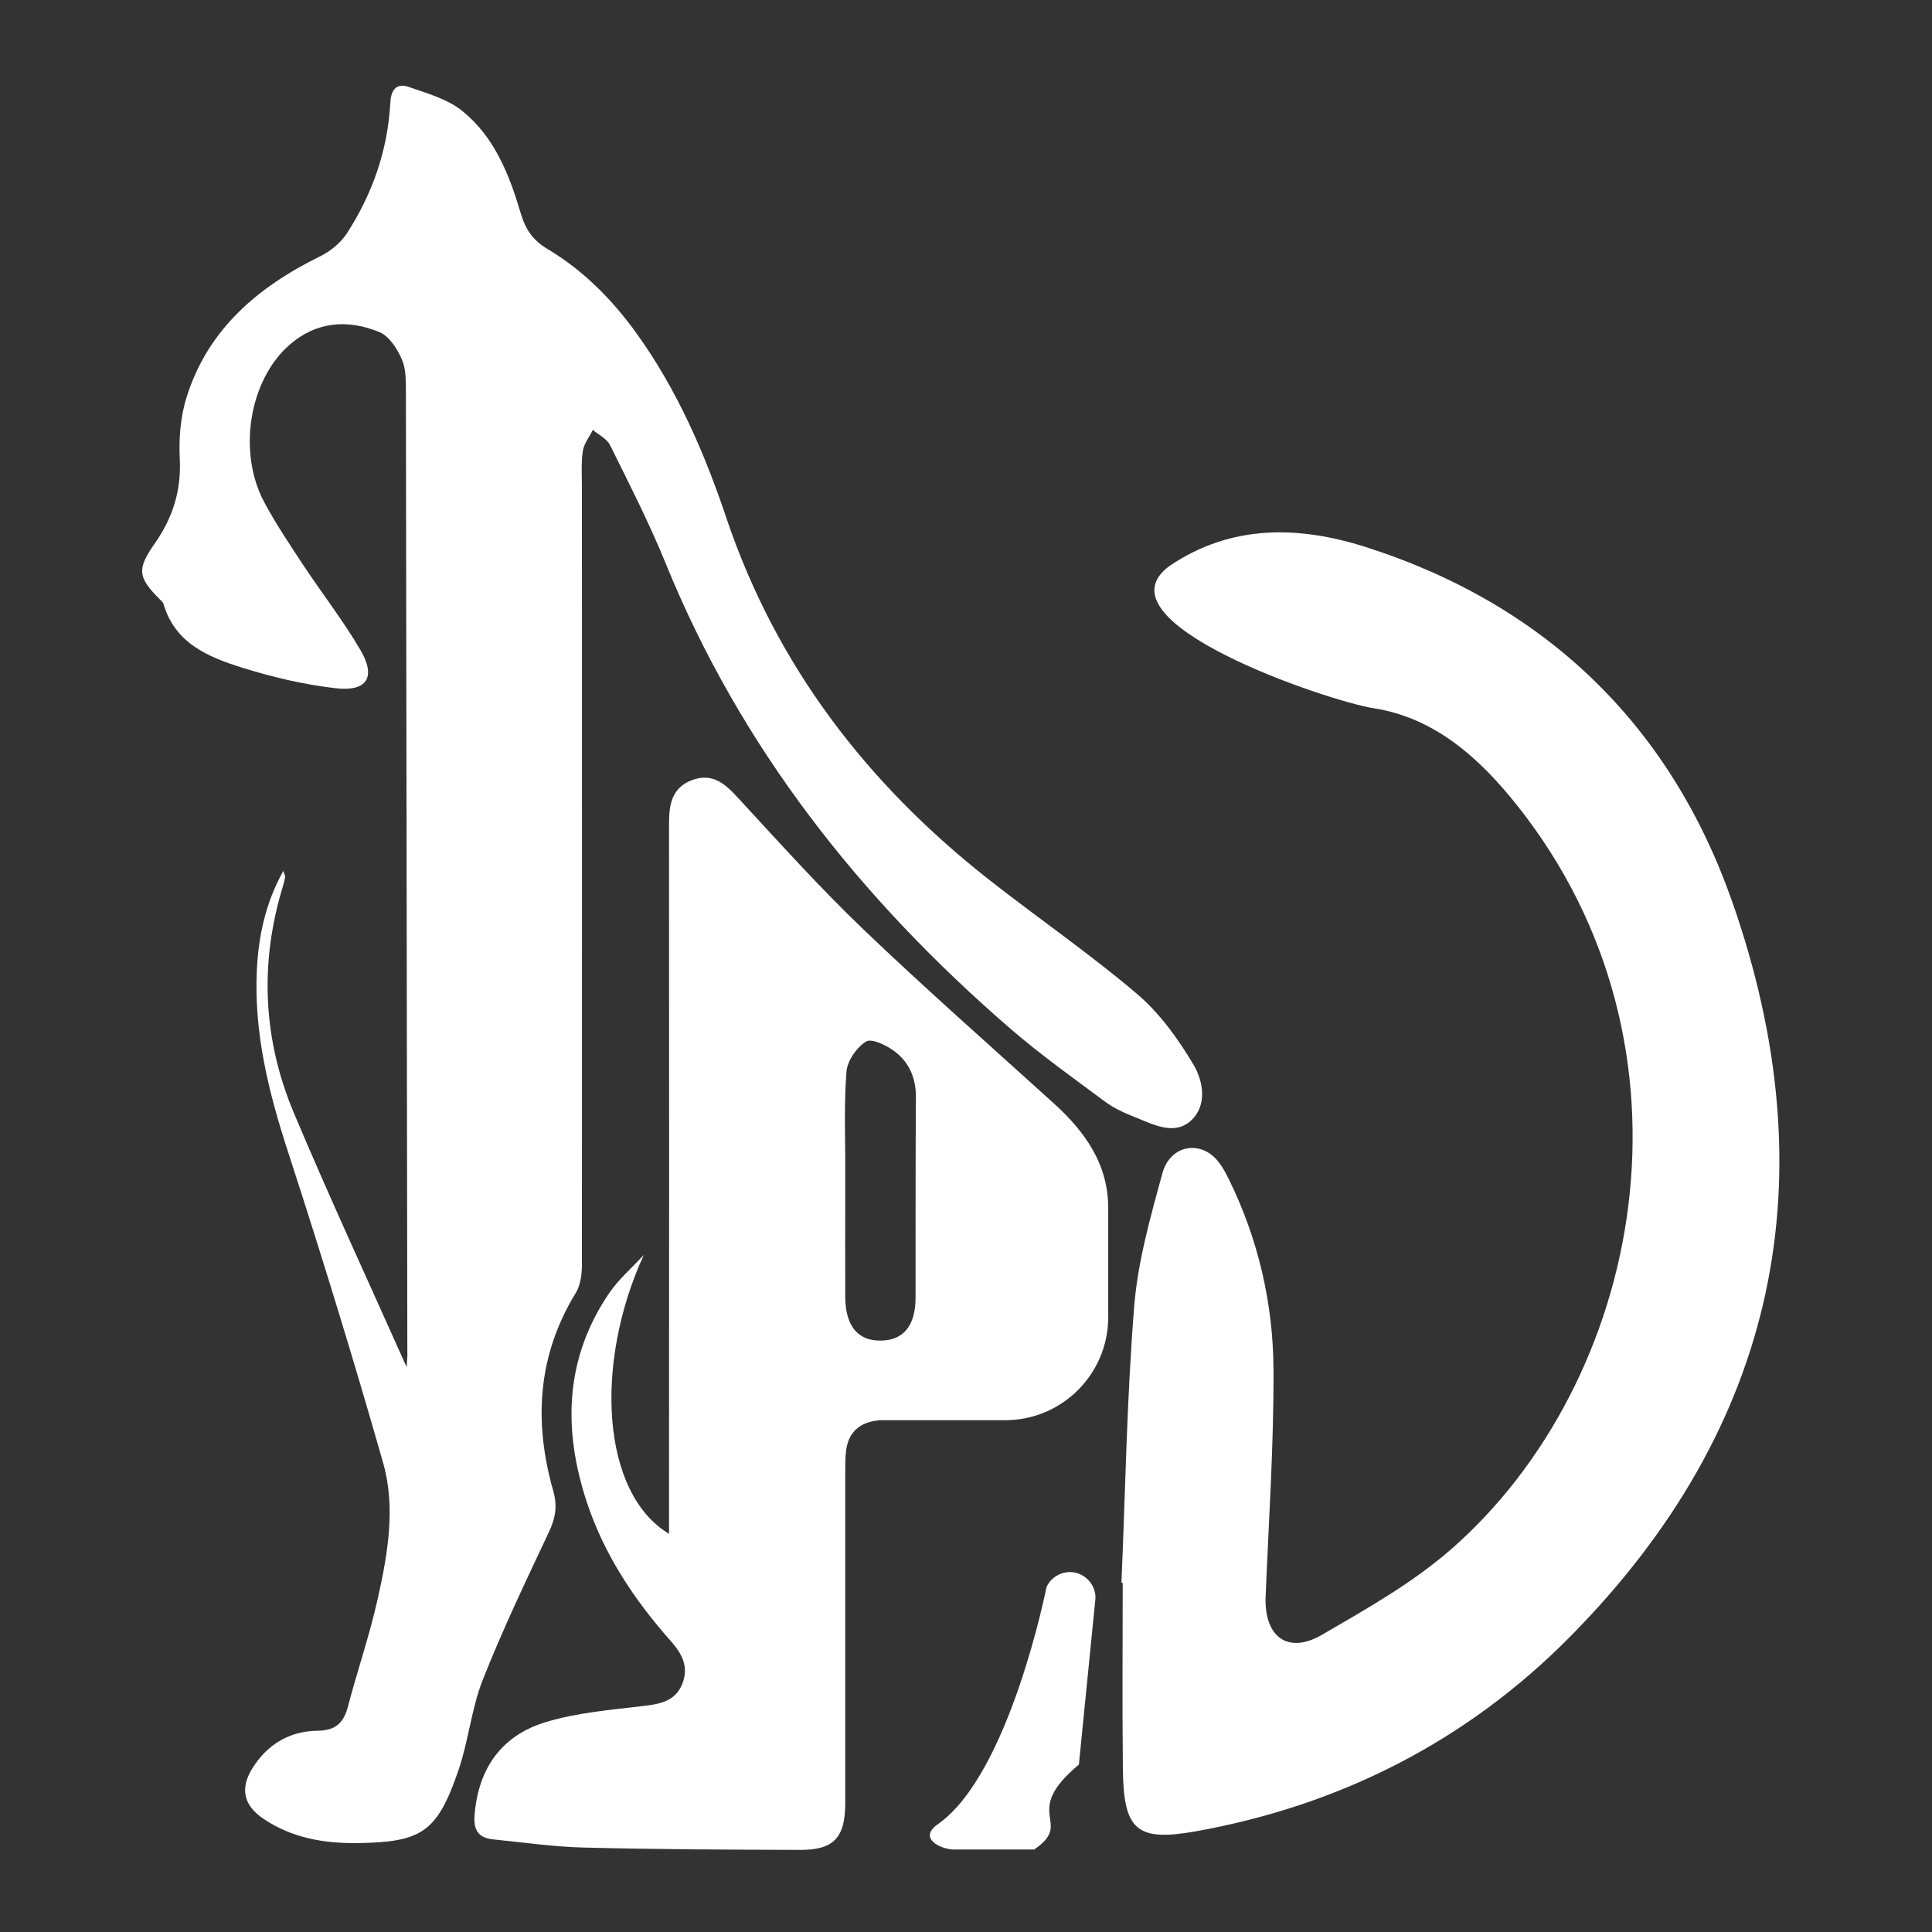<?xml version="1.0" encoding="utf-8"?>
<!-- Generator: Adobe Illustrator 23.0.1, SVG Export Plug-In . SVG Version: 6.00 Build 0)  -->
<svg version="1.1" id="Layer_1" xmlns="http://www.w3.org/2000/svg" xmlns:xlink="http://www.w3.org/1999/xlink" x="0px" y="0px"
	 viewBox="0 0 1080 1080" style="enable-background:new 0 0 1080 1080;" xml:space="preserve">
<rect x="0" y="0" width="1080" height="1080" fill="#333333" stroke="none"/>
<style type="text/css">
	.st0{fill:#FFFFFF;}
</style>
<path class="st0" d="M227.3,764.2c-21.4-48-43.1-94.7-63-142c-17.3-41.1-19.3-83.6-6.2-126.6c0.5-1.7,1-3.5,1.3-5.3
	c0.1-0.6-0.4-1.3-1-3.5c-9.9,17.8-13.8,36-14.8,55c-1.8,35.7,6.7,69.3,17.7,103c18.6,57.2,36.3,114.8,52.8,172.7
	c7.2,25,2.7,51-2.9,76c-4.5,20.3-11.3,40-16.6,60.1c-2.4,9.4-6.8,13.8-17.3,13.9c-15.5,0.2-28,7.7-36.3,21.1
	c-7,11.4-4.7,20.8,6.4,28.2c15.8,10.6,33.5,13.7,52.2,13.5c36.1-0.5,44.7-5.9,56.6-40.5c5.7-16.5,7.3-34.5,13.6-50.6
	c11.1-28.1,24.2-55.5,37.1-82.9c3.6-7.7,4.8-14.3,2.4-22.8c-11-38.5-8.9-75.8,12.6-110.8c2.6-4.3,3.4-10.3,3.4-15.6
	c0.1-144.7,0-289.4,0-434.1c0-6.9-0.5-14,0.5-20.8c0.6-4.1,3.6-7.9,5.6-11.9c3.3,2.8,8,5,9.7,8.7c10.7,21.6,21.7,43.1,30.8,65.4
	c42,103.5,109.2,188.3,193,260.7c16.8,14.5,35,27.5,52.8,40.7c5.2,3.9,11.4,6.6,17.5,9c10.1,4.1,21.8,10.1,30.9,1.3
	c8.9-8.5,6.4-22,1.1-30.9c-8.6-14.5-19-28.9-31.7-39.7c-26.4-22.4-55-42.1-82.3-63.5c-68.2-53.5-119.2-119.5-147.2-202.6
	c-12.2-36.3-27.5-71.6-50.2-103.1c-13.6-18.9-29.8-35.2-49.7-47.1c-8.3-4.9-12.4-11.1-15-20c-6.4-21.6-14.7-42.7-32.7-57.2
	c-8.3-6.7-19.8-9.9-30.2-13.5c-6.3-2.1-9.6,1.4-10,8.8c-1.4,26.4-9.9,50.9-24.2,73c-3.5,5.4-9.3,10.2-15.1,13
	c-34.7,17.1-62.6,40.6-74.6,78.7c-3.4,10.9-4.4,23.1-3.8,34.5c0.9,17.8-4,33.1-14,47.3c-10,14.4-9.6,18.8,2.9,31.3
	c0.8,0.8,1.7,1.6,2,2.5c6.4,22,25,29.7,43.9,35.6c17,5.3,34.6,9.5,52.2,11.5c17.8,2.1,22.9-6.2,13.9-21.5
	c-9.6-16.3-21.3-31.4-31.8-47.2c-7.6-11.6-15.4-23.1-21.9-35.3c-15-28.1-8.4-68.2,14.1-87.9c15.1-13.2,32.6-14.4,50.2-7.2
	c5.5,2.2,10,9.3,12.6,15.2c2.4,5.4,2.3,12.1,2.3,18.3c0.3,178.7,0.5,357.4,0.8,536C227.9,757.9,227.5,760.7,227.3,764.2z"/>
<path class="st0" d="M627.6,884.9c0,34.7-0.3,69.4,0.1,104.1c0.4,34.2,7.7,40.6,40.9,34.7c81.1-14.6,151.8-50.7,209.4-109.1
	c116-117.4,144.3-256.5,90.3-410.6c-34.6-98.6-104.1-166-204.8-198.2c-37.4-11.9-75-12.8-109.5,10.4
	c-43.4,31.3,88.4,75.7,113.8,79.7c34.1,5.3,59.1,27.7,80.1,54.1c108.3,135.9,70.3,322.7-37,416.3c-21.5,18.7-47,33.1-71.8,47.5
	c-19.2,11.2-32.5,1.2-31.6-21.3c1.7-42.3,4.6-84.6,4.4-126.9c-0.2-37.2-8.6-73.2-25.2-106.9c-2.4-4.8-5.3-9.9-9.4-13.1
	c-10.1-7.8-23.7-3.6-27.5,10.2c-6.7,24.5-13.8,49.5-15.8,74.7c-4.1,51.3-4.9,102.8-7.1,154.2C627.1,884.8,627.3,884.8,627.6,884.9z"
	/>
<path class="st0" d="M492.1,793.9L492.1,793.9c0.4,0,0.7,0,1.1,0h68.7c31.8,0,57.6-25.8,57.6-57.6c0-20.3,0-40.7,0-61
	c0-24.6-13-42.7-30.3-58.4c-35.7-32.4-71.9-64.2-106.7-97.5c-24.2-23.2-46.7-48.2-69.5-72.9c-7.4-8.1-14.5-14.8-26.2-10.4
	c-11.2,4.2-12.8,13.6-12.8,24.1c0.1,127.5,0,255.1,0,382.6c0,4.2,0,8.4,0,14.6c-37.7-22.5-42.2-94.7-14.1-155.9
	c-6.5,7.1-14,13.5-19.4,21.4c-24.7,36.4-25.9,75.8-12.6,116.4c9.7,29.6,26.7,55.1,47.2,78.2c6.4,7.2,10,14.5,6.3,23.8
	c-3.8,9.5-12,11.2-21.3,12.3c-18.4,2.2-37.2,3.7-54.8,9c-24.8,7.4-37.9,25.8-40,52c-0.7,8.2,2,12.7,10.1,13.6
	c17.1,1.7,34.1,4.2,51.2,4.6c40.2,1,80.4,1.2,120.6,1.3c19,0.1,25.3-7,25.3-26.1c0-61,0-122,0-183.1c0-4.7-0.1-9.5,0.5-14.2
	c1.3-10.1,7.7-15.6,17.5-16.6C491.1,793.9,491.6,793.9,492.1,793.9L492.1,793.9z M472.5,725.1c-0.1-20.1,0-40.2,0-60.3
	c0-3.3,0-6.6,0-9.9c0.1-18.6-0.8-37.3,0.7-55.9c0.5-6.1,5.7-13.6,11-16.8c3.2-1.9,11.5,2.2,16,5.6c8.2,6.2,11.9,15.1,11.8,25.8
	c-0.3,37.3-0.1,74.5-0.2,111.8c0,15.6-6.7,23.8-19.3,24C479.6,749.7,472.6,741.2,472.5,725.1z"/>
<path class="st0" d="M612.4,893.2l-9.3,93.2c-33.2,27.8-2.1,31.9-25,47.5h-44.7c-7.3,0-20.6-6.2-9.1-14.2
	c40.1-28,60.7-132.5,60.7-132.5c2.3-5.1,7.5-8.4,13.1-8.4l0,0C605.9,878.8,612.4,885.3,612.4,893.2z"/>
</svg>
